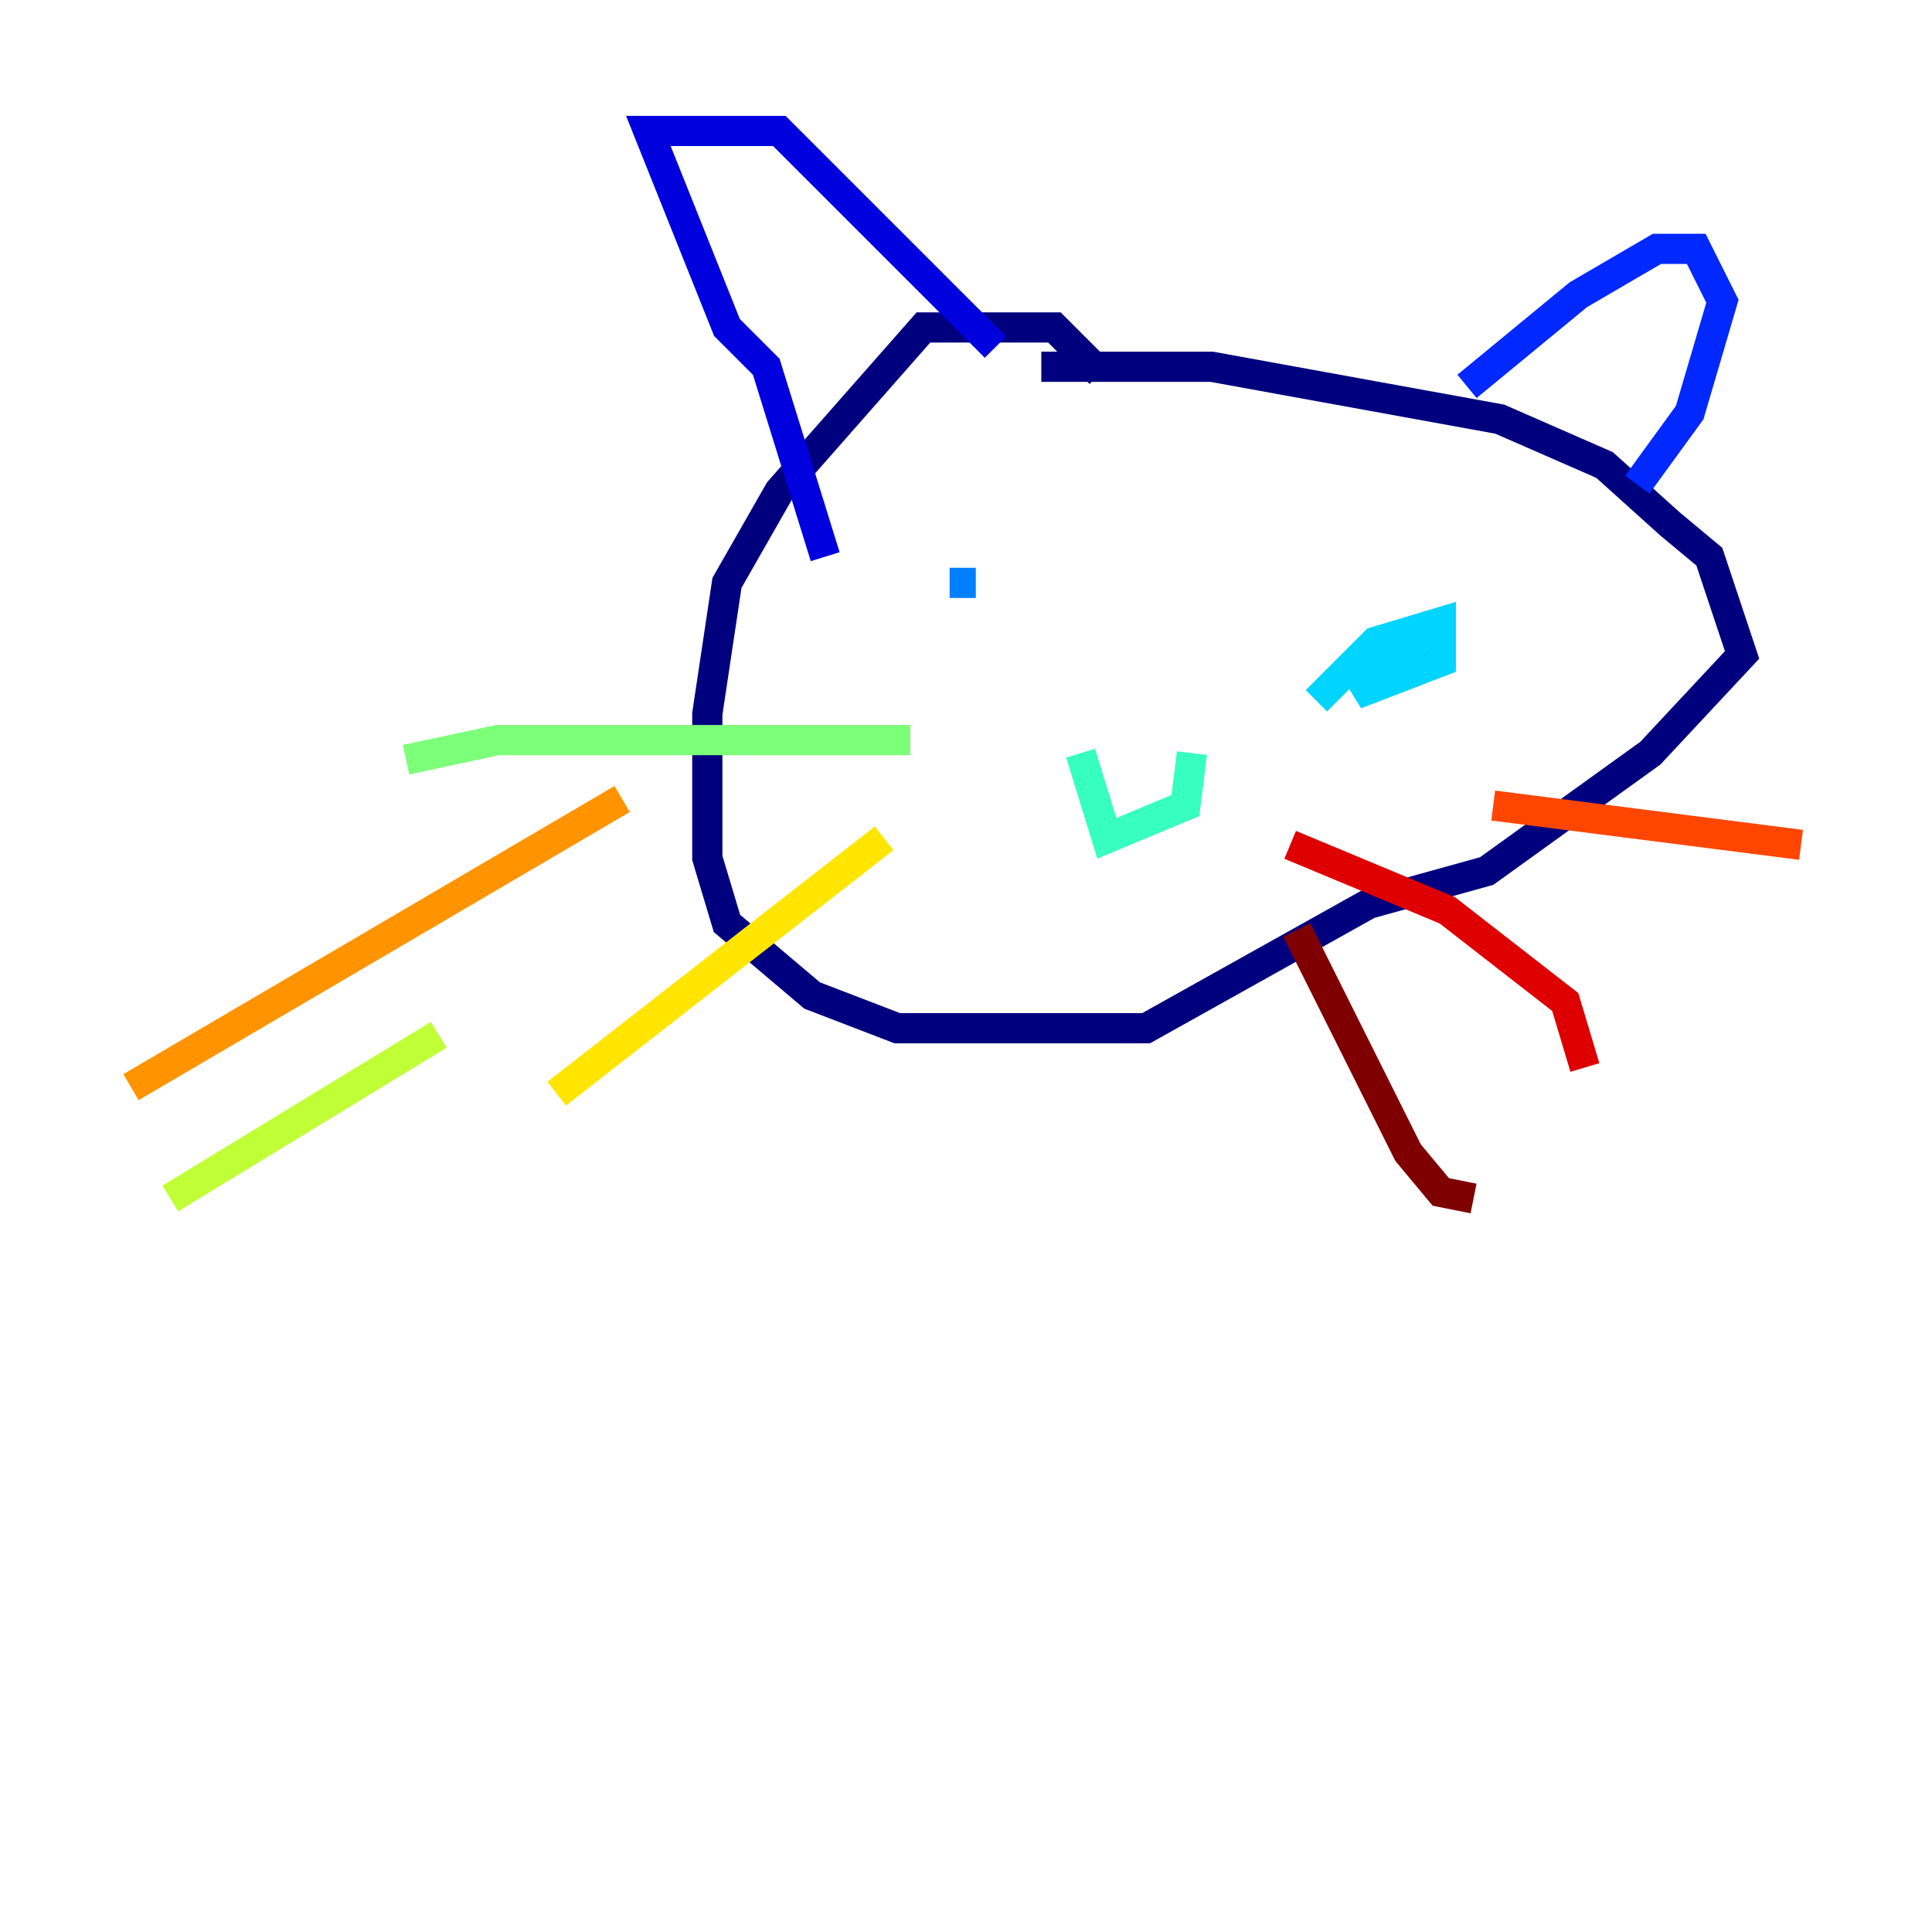 <?xml version="1.0" encoding="utf-8" ?>
<svg baseProfile="tiny" height="128" version="1.2" viewBox="0,0,128,128" width="128" xmlns="http://www.w3.org/2000/svg" xmlns:ev="http://www.w3.org/2001/xml-events" xmlns:xlink="http://www.w3.org/1999/xlink"><defs /><polyline fill="none" points="72.895,24.732 69.858,21.695 61.18,21.695 51.634,32.542 48.163,38.617 46.861,47.295 46.861,56.841 48.163,61.18 53.803,65.953 59.444,68.122 75.932,68.122 90.685,59.878 98.495,57.709 109.342,49.898 115.417,43.39 113.248,36.881 110.644,34.712 106.305,30.807 99.363,27.77 80.271,24.298 68.99,24.298" stroke="#00007f" stroke-width="2" /><polyline fill="none" points="65.953,22.997 51.634,8.678 42.956,8.678 48.163,21.695 50.766,24.298 54.671,36.881" stroke="#0000de" stroke-width="2" /><polyline fill="none" points="97.193,25.6 104.57,19.525 109.776,16.488 112.38,16.488 114.115,19.959 111.946,27.336 108.475,32.108" stroke="#0028ff" stroke-width="2" /><polyline fill="none" points="62.915,38.617 64.651,38.617" stroke="#0080ff" stroke-width="2" /><polyline fill="none" points="95.024,41.22 89.817,45.993 95.458,43.824 95.458,41.22 91.119,42.522 87.214,46.427" stroke="#00d4ff" stroke-width="2" /><polyline fill="none" points="71.593,49.898 73.329,55.539 78.536,53.37 78.969,49.898" stroke="#36ffc0" stroke-width="2" /><polyline fill="none" points="60.312,49.031 32.976,49.031 26.902,50.332" stroke="#7cff79" stroke-width="2" /><polyline fill="none" points="29.071,68.556 11.281,79.403" stroke="#c0ff36" stroke-width="2" /><polyline fill="none" points="58.576,55.539 36.881,72.461" stroke="#ffe500" stroke-width="2" /><polyline fill="none" points="41.22,52.936 8.678,72.027" stroke="#ff9400" stroke-width="2" /><polyline fill="none" points="98.929,53.37 119.322,55.973" stroke="#ff4600" stroke-width="2" /><polyline fill="none" points="85.478,55.973 95.891,60.312 103.702,66.386 105.003,70.725" stroke="#de0000" stroke-width="2" /><polyline fill="none" points="85.912,61.614 93.288,76.366 95.458,78.969 97.627,79.403" stroke="#7f0000" stroke-width="2" /></svg>